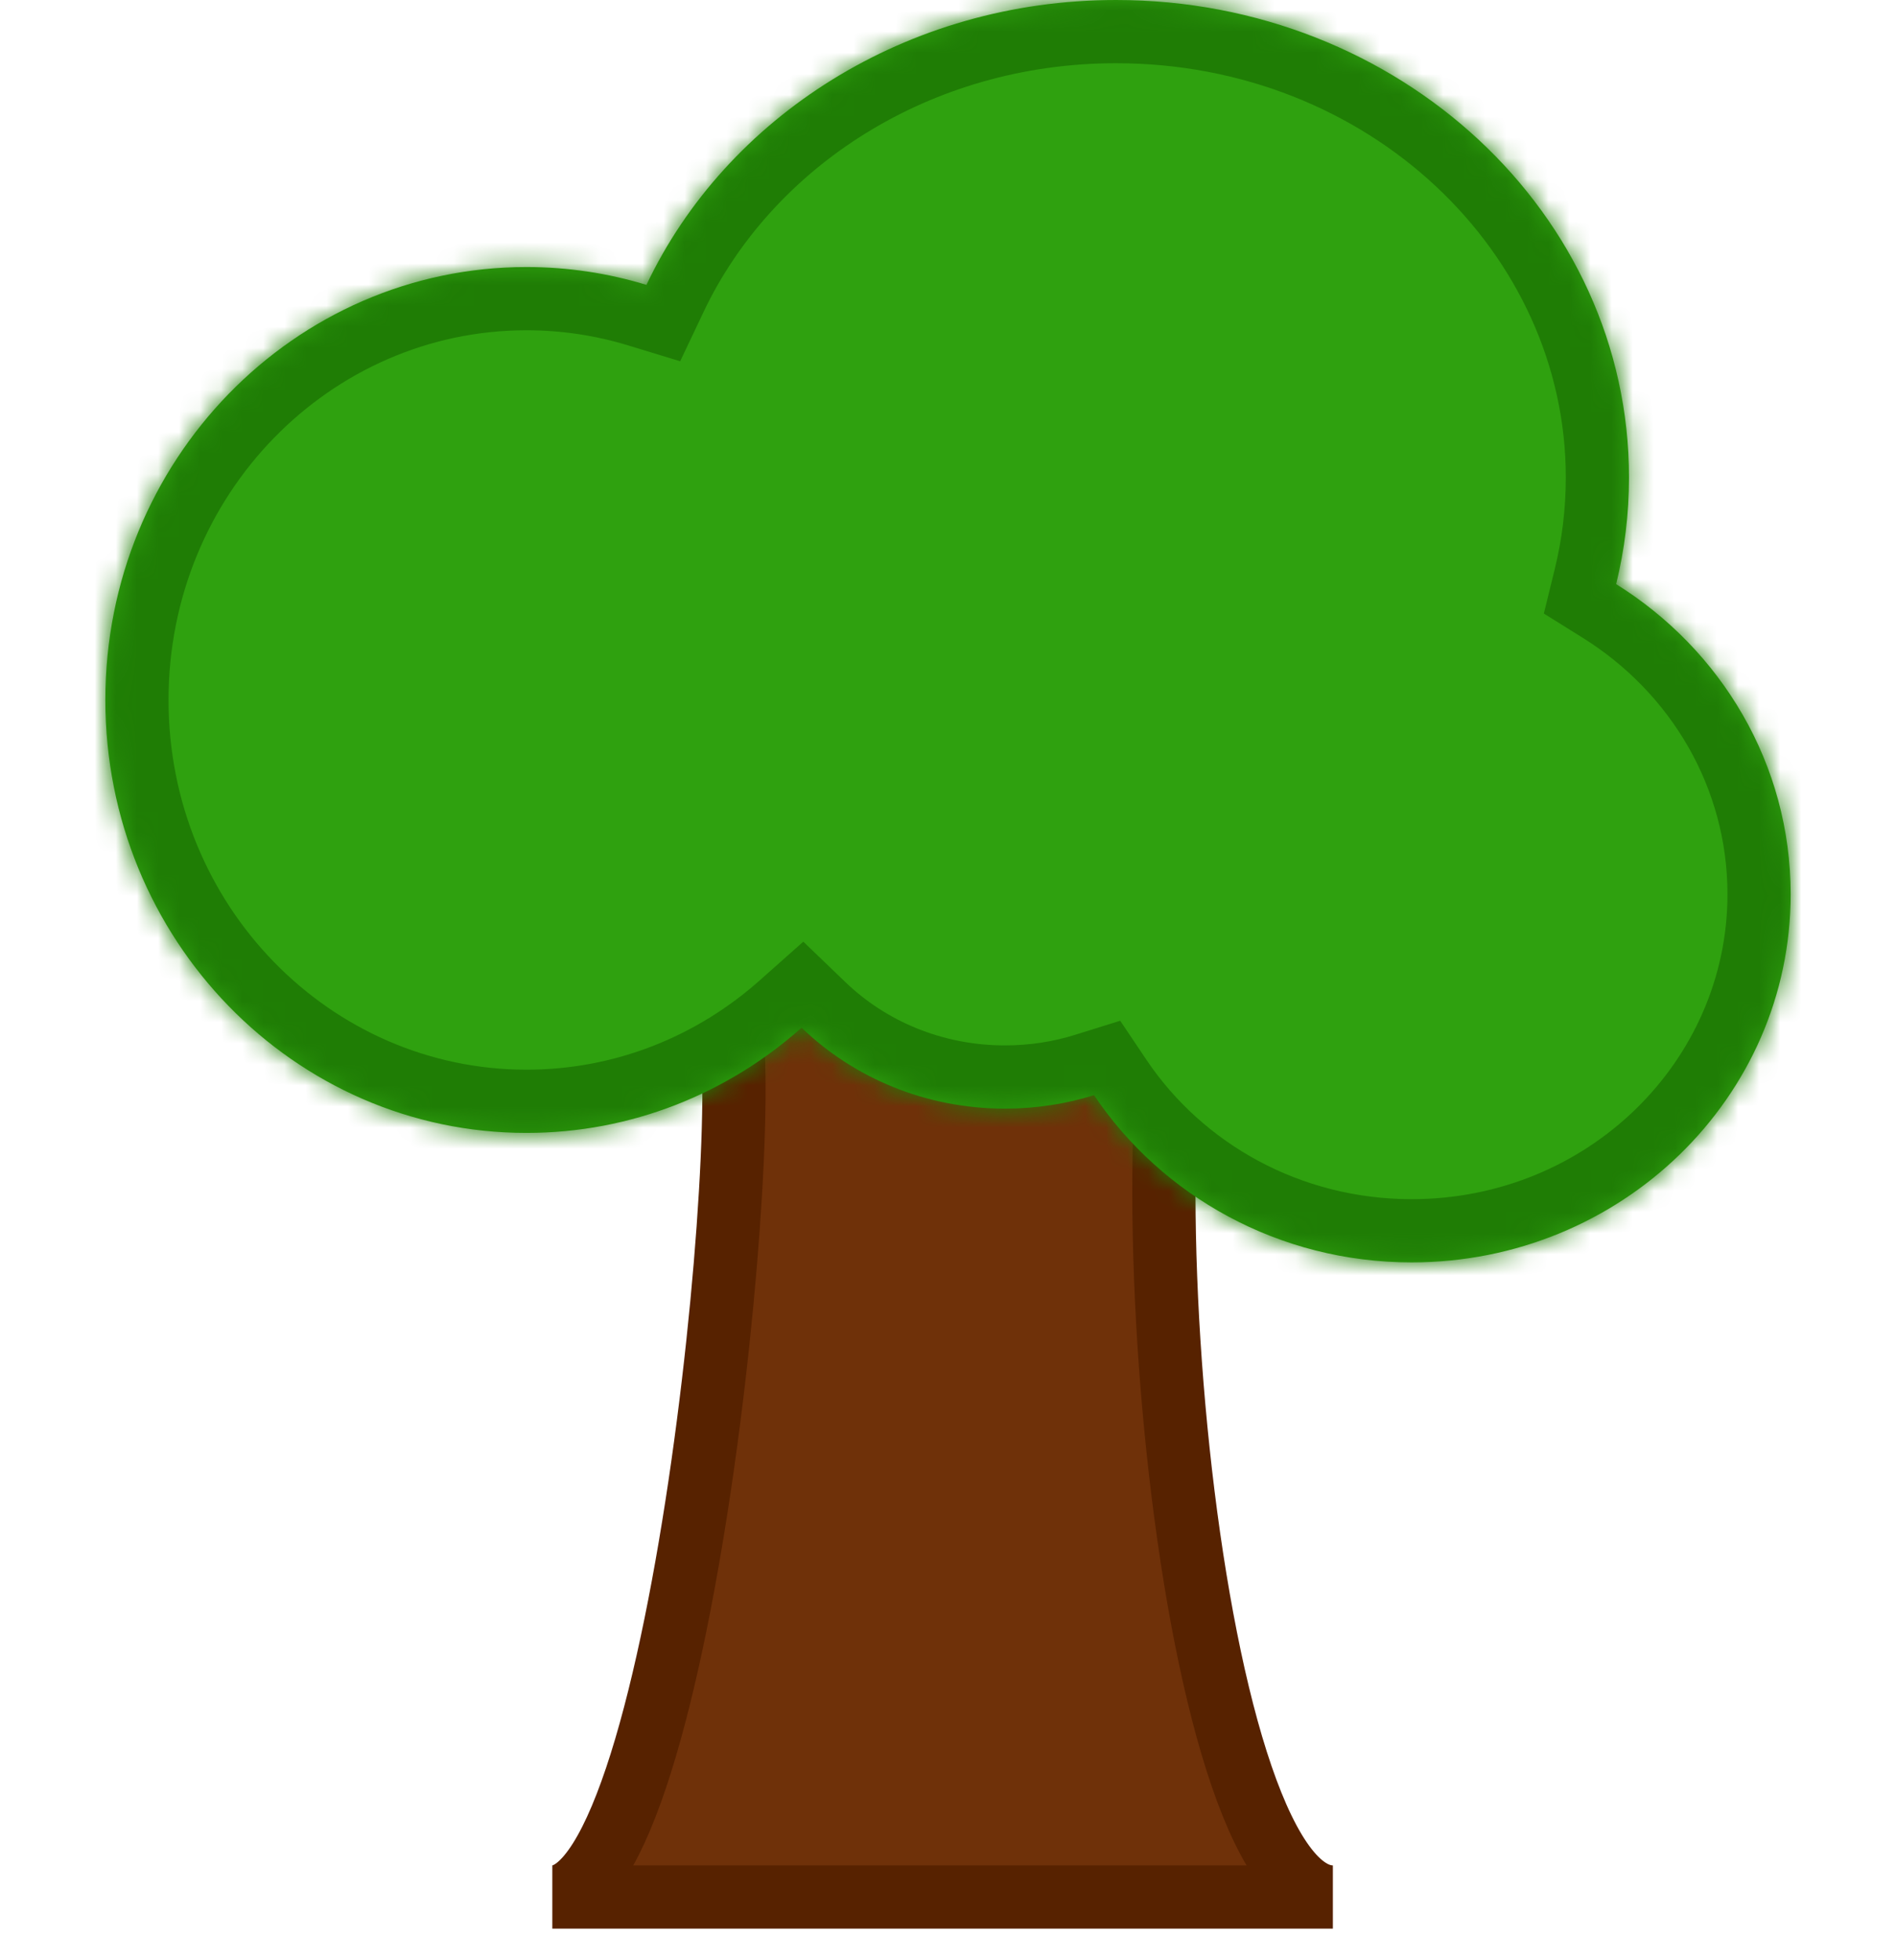<svg width="90" height="93" viewBox="0 0 90 93" fill="none" xmlns="http://www.w3.org/2000/svg">
<path d="M34.372 47.59C36.193 49.532 32.551 90 26.218 90H63.269C56.144 90 52.819 49.37 57.252 42.734L34.372 47.59Z" fill="#6F3109" stroke="#572200" stroke-width="3"/>
<mask id="path-2-inside-1_5784_18" fill="white">
<path fill-rule="evenodd" clip-rule="evenodd" d="M77.326 22.651C77.326 24.392 77.115 26.086 76.716 27.713C81.699 30.819 85 36.247 85 42.424C85 52.071 76.945 59.892 67.009 59.892C60.696 59.892 55.143 56.735 51.932 51.958C50.601 52.373 49.181 52.597 47.705 52.597C43.933 52.597 40.519 51.13 38.051 48.758C34.548 51.868 29.983 53.749 24.99 53.749C13.95 53.749 5 44.553 5 33.209C5 21.866 13.95 12.669 24.99 12.669C26.969 12.669 28.881 12.965 30.686 13.515C34.462 5.556 43.021 0 52.975 0C66.424 0 77.326 10.141 77.326 22.651Z"/>
</mask>
<path fill-rule="evenodd" clip-rule="evenodd" d="M77.326 22.651C77.326 24.392 77.115 26.086 76.716 27.713C81.699 30.819 85 36.247 85 42.424C85 52.071 76.945 59.892 67.009 59.892C60.696 59.892 55.143 56.735 51.932 51.958C50.601 52.373 49.181 52.597 47.705 52.597C43.933 52.597 40.519 51.13 38.051 48.758C34.548 51.868 29.983 53.749 24.99 53.749C13.95 53.749 5 44.553 5 33.209C5 21.866 13.95 12.669 24.99 12.669C26.969 12.669 28.881 12.965 30.686 13.515C34.462 5.556 43.021 0 52.975 0C66.424 0 77.326 10.141 77.326 22.651Z" fill="#2FA10F"/>
<path d="M76.716 27.713L73.802 26.998L73.284 29.109L75.129 30.259L76.716 27.713ZM51.932 51.958L54.422 50.284L53.174 48.427L51.038 49.094L51.932 51.958ZM38.051 48.758L40.13 46.595L38.132 44.675L36.06 46.515L38.051 48.758ZM30.686 13.515L29.811 16.385L32.287 17.14L33.396 14.801L30.686 13.515ZM79.629 28.428C80.086 26.569 80.326 24.635 80.326 22.651H74.326C74.326 24.148 74.145 25.602 73.802 26.998L79.629 28.428ZM88 42.424C88 35.142 84.104 28.784 78.303 25.167L75.129 30.259C79.293 32.855 82 37.352 82 42.424H88ZM67.009 62.892C78.518 62.892 88 53.811 88 42.424H82C82 50.332 75.372 56.892 67.009 56.892V62.892ZM49.442 53.631C53.2 59.223 59.68 62.892 67.009 62.892V56.892C61.712 56.892 57.085 54.246 54.422 50.284L49.442 53.631ZM51.038 49.094C49.994 49.42 48.875 49.597 47.705 49.597V55.597C49.486 55.597 51.208 55.326 52.826 54.821L51.038 49.094ZM47.705 49.597C44.721 49.597 42.048 48.439 40.13 46.595L35.972 50.922C38.99 53.821 43.145 55.597 47.705 55.597V49.597ZM24.99 56.749C30.754 56.749 36.019 54.574 40.043 51.002L36.06 46.515C33.077 49.163 29.212 50.749 24.99 50.749V56.749ZM2 33.209C2 46.133 12.216 56.749 24.99 56.749V50.749C15.683 50.749 8 42.974 8 33.209H2ZM24.99 9.669C12.216 9.669 2 20.286 2 33.209H8C8 23.445 15.683 15.669 24.99 15.669V9.669ZM31.561 10.646C29.476 10.01 27.269 9.669 24.99 9.669V15.669C26.668 15.669 28.286 15.92 29.811 16.385L31.561 10.646ZM52.975 -3C41.911 -3 32.269 3.18 27.976 12.23L33.396 14.801C36.655 7.932 44.131 3 52.975 3V-3ZM80.326 22.651C80.326 8.284 67.873 -3 52.975 -3V3C64.975 3 74.326 11.999 74.326 22.651H80.326Z" fill="#1F7D05" mask="url(#path-2-inside-1_5784_18)"/>
</svg>
